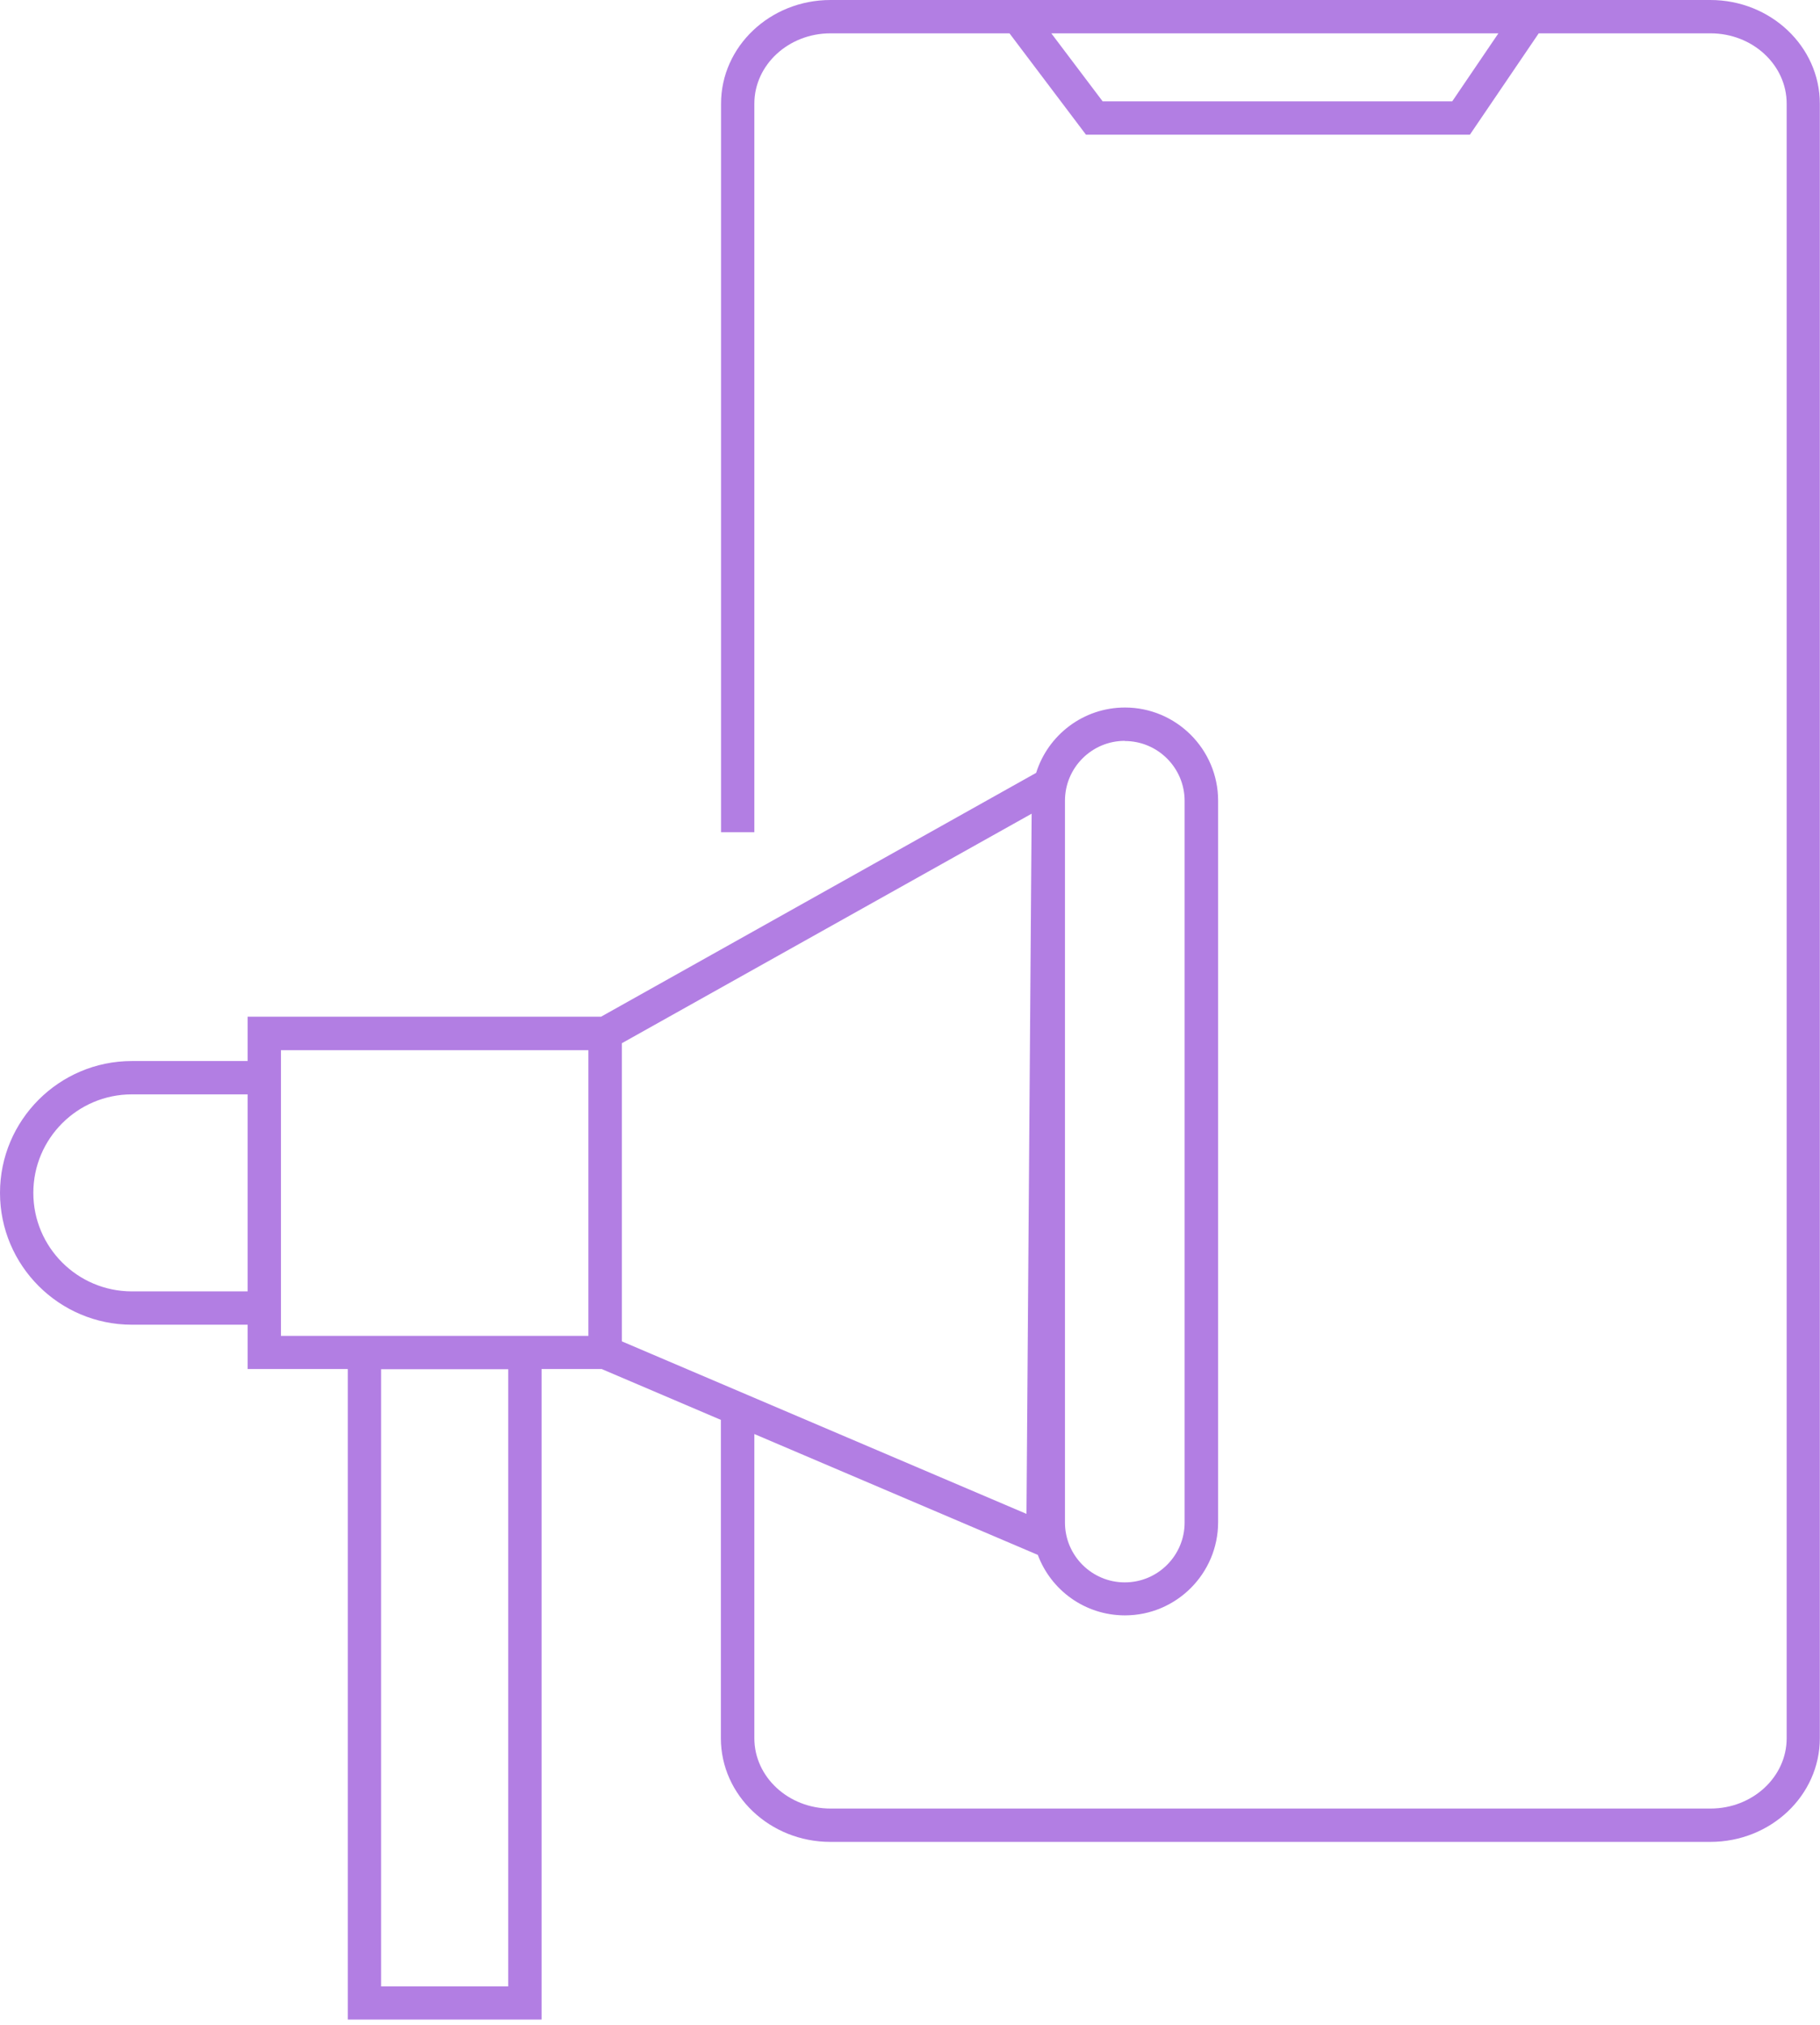 <svg width="160" height="178" viewBox="0 0 160 178" fill="none" xmlns="http://www.w3.org/2000/svg">
<path d="M150.375 0H73.012C67.695 0 63.388 4.087 63.388 9.112V73.144H66.317V9.112C66.317 5.699 69.321 2.93 73.012 2.93H88.746L95.47 11.837H129.222L135.272 2.93H150.375C154.067 2.93 157.07 5.699 157.07 9.112V152.778C157.07 156.191 154.067 158.96 150.375 158.96H73.012C69.321 158.96 66.317 156.191 66.317 152.778V126.043L91.236 136.664C92.393 139.769 95.382 141.981 98.898 141.981C103.41 141.981 107.087 138.304 107.087 133.792V70.375C107.087 65.863 103.41 62.186 98.898 62.186C95.235 62.186 92.13 64.604 91.09 67.929L52.84 89.361H21.769V93.258H11.588C5.201 93.258 0 98.458 0 104.845C0 111.232 5.201 116.433 11.588 116.433H21.769V120.33H30.573V177.506H47.61V120.33H52.899L63.373 124.798V152.778C63.373 157.803 67.695 161.89 72.998 161.89H150.361C155.678 161.89 159.985 157.803 159.985 152.778V9.112C159.985 4.087 155.664 0 150.361 0H150.375ZM127.669 8.907H96.935L92.423 2.93H131.727L127.669 8.907ZM98.883 65.131C101.784 65.131 104.142 67.49 104.142 70.39V133.822C104.142 136.722 101.784 139.081 98.883 139.081C95.982 139.081 93.624 136.722 93.624 133.822V70.375C93.624 67.475 95.982 65.116 98.883 65.116V65.131ZM11.588 113.503C6.812 113.503 2.93 109.621 2.93 104.845C2.93 100.07 6.812 96.188 11.588 96.188H21.769V113.503H11.588ZM44.681 174.591H33.503V120.344H44.681V174.591ZM30.573 117.414H24.699V92.305H51.727V117.414H30.558H30.573ZM54.671 91.69L90.694 71.518L90.24 133.06L54.671 117.898V91.69Z" fill="#B27EE3"/>
</svg>
